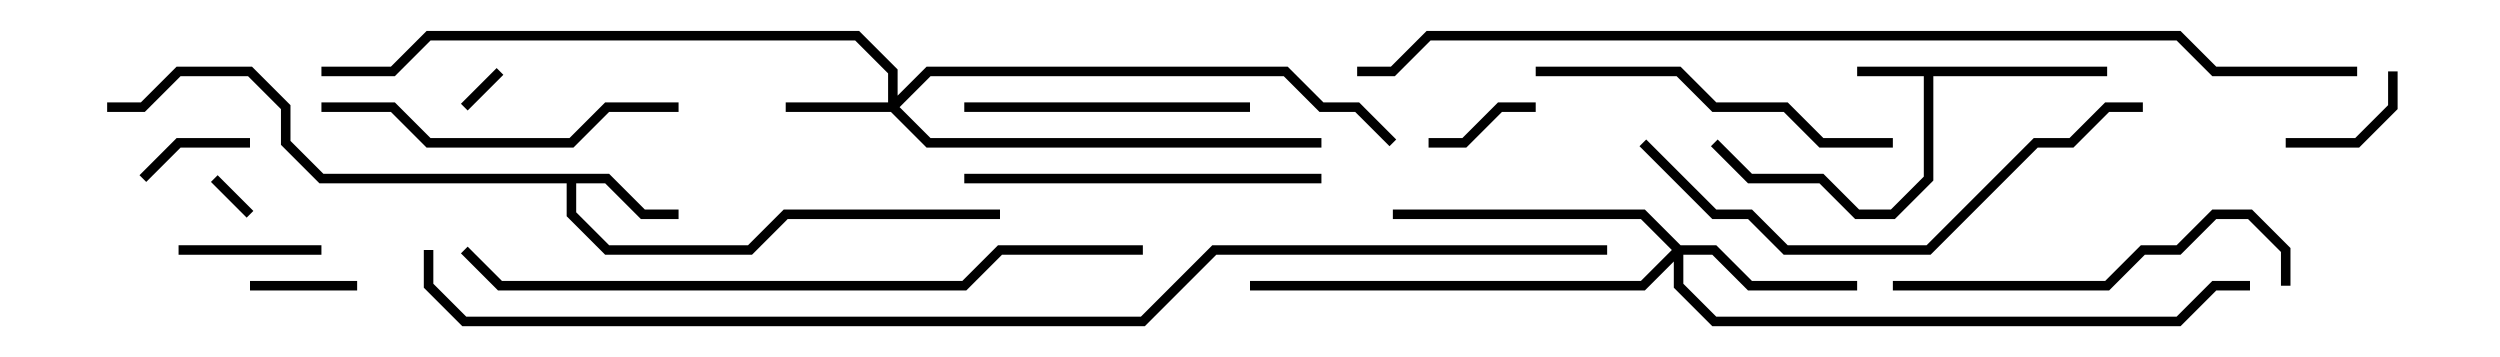 <svg version="1.1" width="105" height="15" xmlns="http://www.w3.org/2000/svg"><path d="M88.5,2.8L88.5,3.2L81.2,3.2L81.2,7.583L79.583,9.2L77.917,9.2L76.417,7.7L73.417,7.7L71.859,6.141L72.141,5.859L73.583,7.3L76.583,7.3L78.083,8.8L79.417,8.8L80.8,7.417L80.8,3.2L78,3.2L78,2.8z" stroke="none"/><path d="M25.583,7.3L27.083,8.8L28.5,8.8L28.5,9.2L26.917,9.2L25.417,7.7L24.2,7.7L24.2,8.917L25.583,10.3L31.417,10.3L32.917,8.8L42,8.8L42,9.2L33.083,9.2L31.583,10.7L25.417,10.7L23.8,9.083L23.8,7.7L13.417,7.7L11.8,6.083L11.8,4.583L10.417,3.2L7.583,3.2L6.083,4.7L4.5,4.7L4.5,4.3L5.917,4.3L7.417,2.8L10.583,2.8L12.2,4.417L12.2,5.917L13.583,7.3z" stroke="none"/><path d="M37.3,4.3L37.3,3.083L35.917,1.7L18.083,1.7L16.583,3.2L13.5,3.2L13.5,2.8L16.417,2.8L17.917,1.3L36.083,1.3L37.7,2.917L37.7,4.017L38.917,2.8L54.083,2.8L55.583,4.3L57.083,4.3L58.641,5.859L58.359,6.141L56.917,4.7L55.417,4.7L53.917,3.2L39.083,3.2L37.783,4.5L39.083,5.8L55.5,5.8L55.5,6.2L38.917,6.2L37.417,4.7L33,4.7L33,4.3z" stroke="none"/><path d="M70.583,10.3L72.083,10.3L73.583,11.8L78,11.8L78,12.2L73.417,12.2L71.917,10.7L70.7,10.7L70.7,11.917L72.083,13.3L91.417,13.3L92.917,11.8L94.5,11.8L94.5,12.2L93.083,12.2L91.583,13.7L71.917,13.7L70.3,12.083L70.3,10.983L69.083,12.2L52.5,12.2L52.5,11.8L68.917,11.8L70.217,10.5L68.917,9.2L58.5,9.2L58.5,8.8L69.083,8.8z" stroke="none"/><path d="M8.859,7.641L9.141,7.359L10.641,8.859L10.359,9.141z" stroke="none"/><path d="M20.859,2.859L21.141,3.141L19.641,4.641L19.359,4.359z" stroke="none"/><path d="M10.5,12.2L10.5,11.8L15,11.8L15,12.2z" stroke="none"/><path d="M10.5,5.8L10.5,6.2L7.583,6.2L6.141,7.641L5.859,7.359L7.417,5.8z" stroke="none"/><path d="M60,6.2L60,5.8L61.417,5.8L62.917,4.3L64.5,4.3L64.5,4.7L63.083,4.7L61.583,6.2z" stroke="none"/><path d="M100.3,3L100.7,3L100.7,4.583L99.083,6.2L96,6.2L96,5.8L98.917,5.8L100.3,4.417z" stroke="none"/><path d="M7.5,10.7L7.5,10.3L13.5,10.3L13.5,10.7z" stroke="none"/><path d="M40.5,4.7L40.5,4.3L52.5,4.3L52.5,4.7z" stroke="none"/><path d="M13.5,4.7L13.5,4.3L16.583,4.3L18.083,5.8L23.917,5.8L25.417,4.3L28.5,4.3L28.5,4.7L25.583,4.7L24.083,6.2L17.917,6.2L16.417,4.7z" stroke="none"/><path d="M40.5,7.7L40.5,7.3L55.5,7.3L55.5,7.7z" stroke="none"/><path d="M79.5,5.8L79.5,6.2L76.417,6.2L74.917,4.7L71.917,4.7L70.417,3.2L64.5,3.2L64.5,2.8L70.583,2.8L72.083,4.3L75.083,4.3L76.583,5.8z" stroke="none"/><path d="M96.2,12L95.8,12L95.8,10.583L94.417,9.2L93.083,9.2L91.583,10.7L90.083,10.7L88.583,12.2L79.5,12.2L79.5,11.8L88.417,11.8L89.917,10.3L91.417,10.3L92.917,8.8L94.583,8.8L96.2,10.417z" stroke="none"/><path d="M90,4.3L90,4.7L88.583,4.7L87.083,6.2L85.583,6.2L81.083,10.7L74.917,10.7L73.417,9.2L71.917,9.2L68.859,6.141L69.141,5.859L72.083,8.8L73.583,8.8L75.083,10.3L80.917,10.3L85.417,5.8L86.917,5.8L88.417,4.3z" stroke="none"/><path d="M19.359,10.641L19.641,10.359L21.083,11.8L40.417,11.8L41.917,10.3L48,10.3L48,10.7L42.083,10.7L40.583,12.2L20.917,12.2z" stroke="none"/><path d="M99,2.8L99,3.2L92.917,3.2L91.417,1.7L60.083,1.7L58.583,3.2L57,3.2L57,2.8L58.417,2.8L59.917,1.3L91.583,1.3L93.083,2.8z" stroke="none"/><path d="M17.8,10.5L18.2,10.5L18.2,11.917L19.583,13.3L47.917,13.3L50.917,10.3L67.5,10.3L67.5,10.7L51.083,10.7L48.083,13.7L19.417,13.7L17.8,12.083z" stroke="none"/></svg>